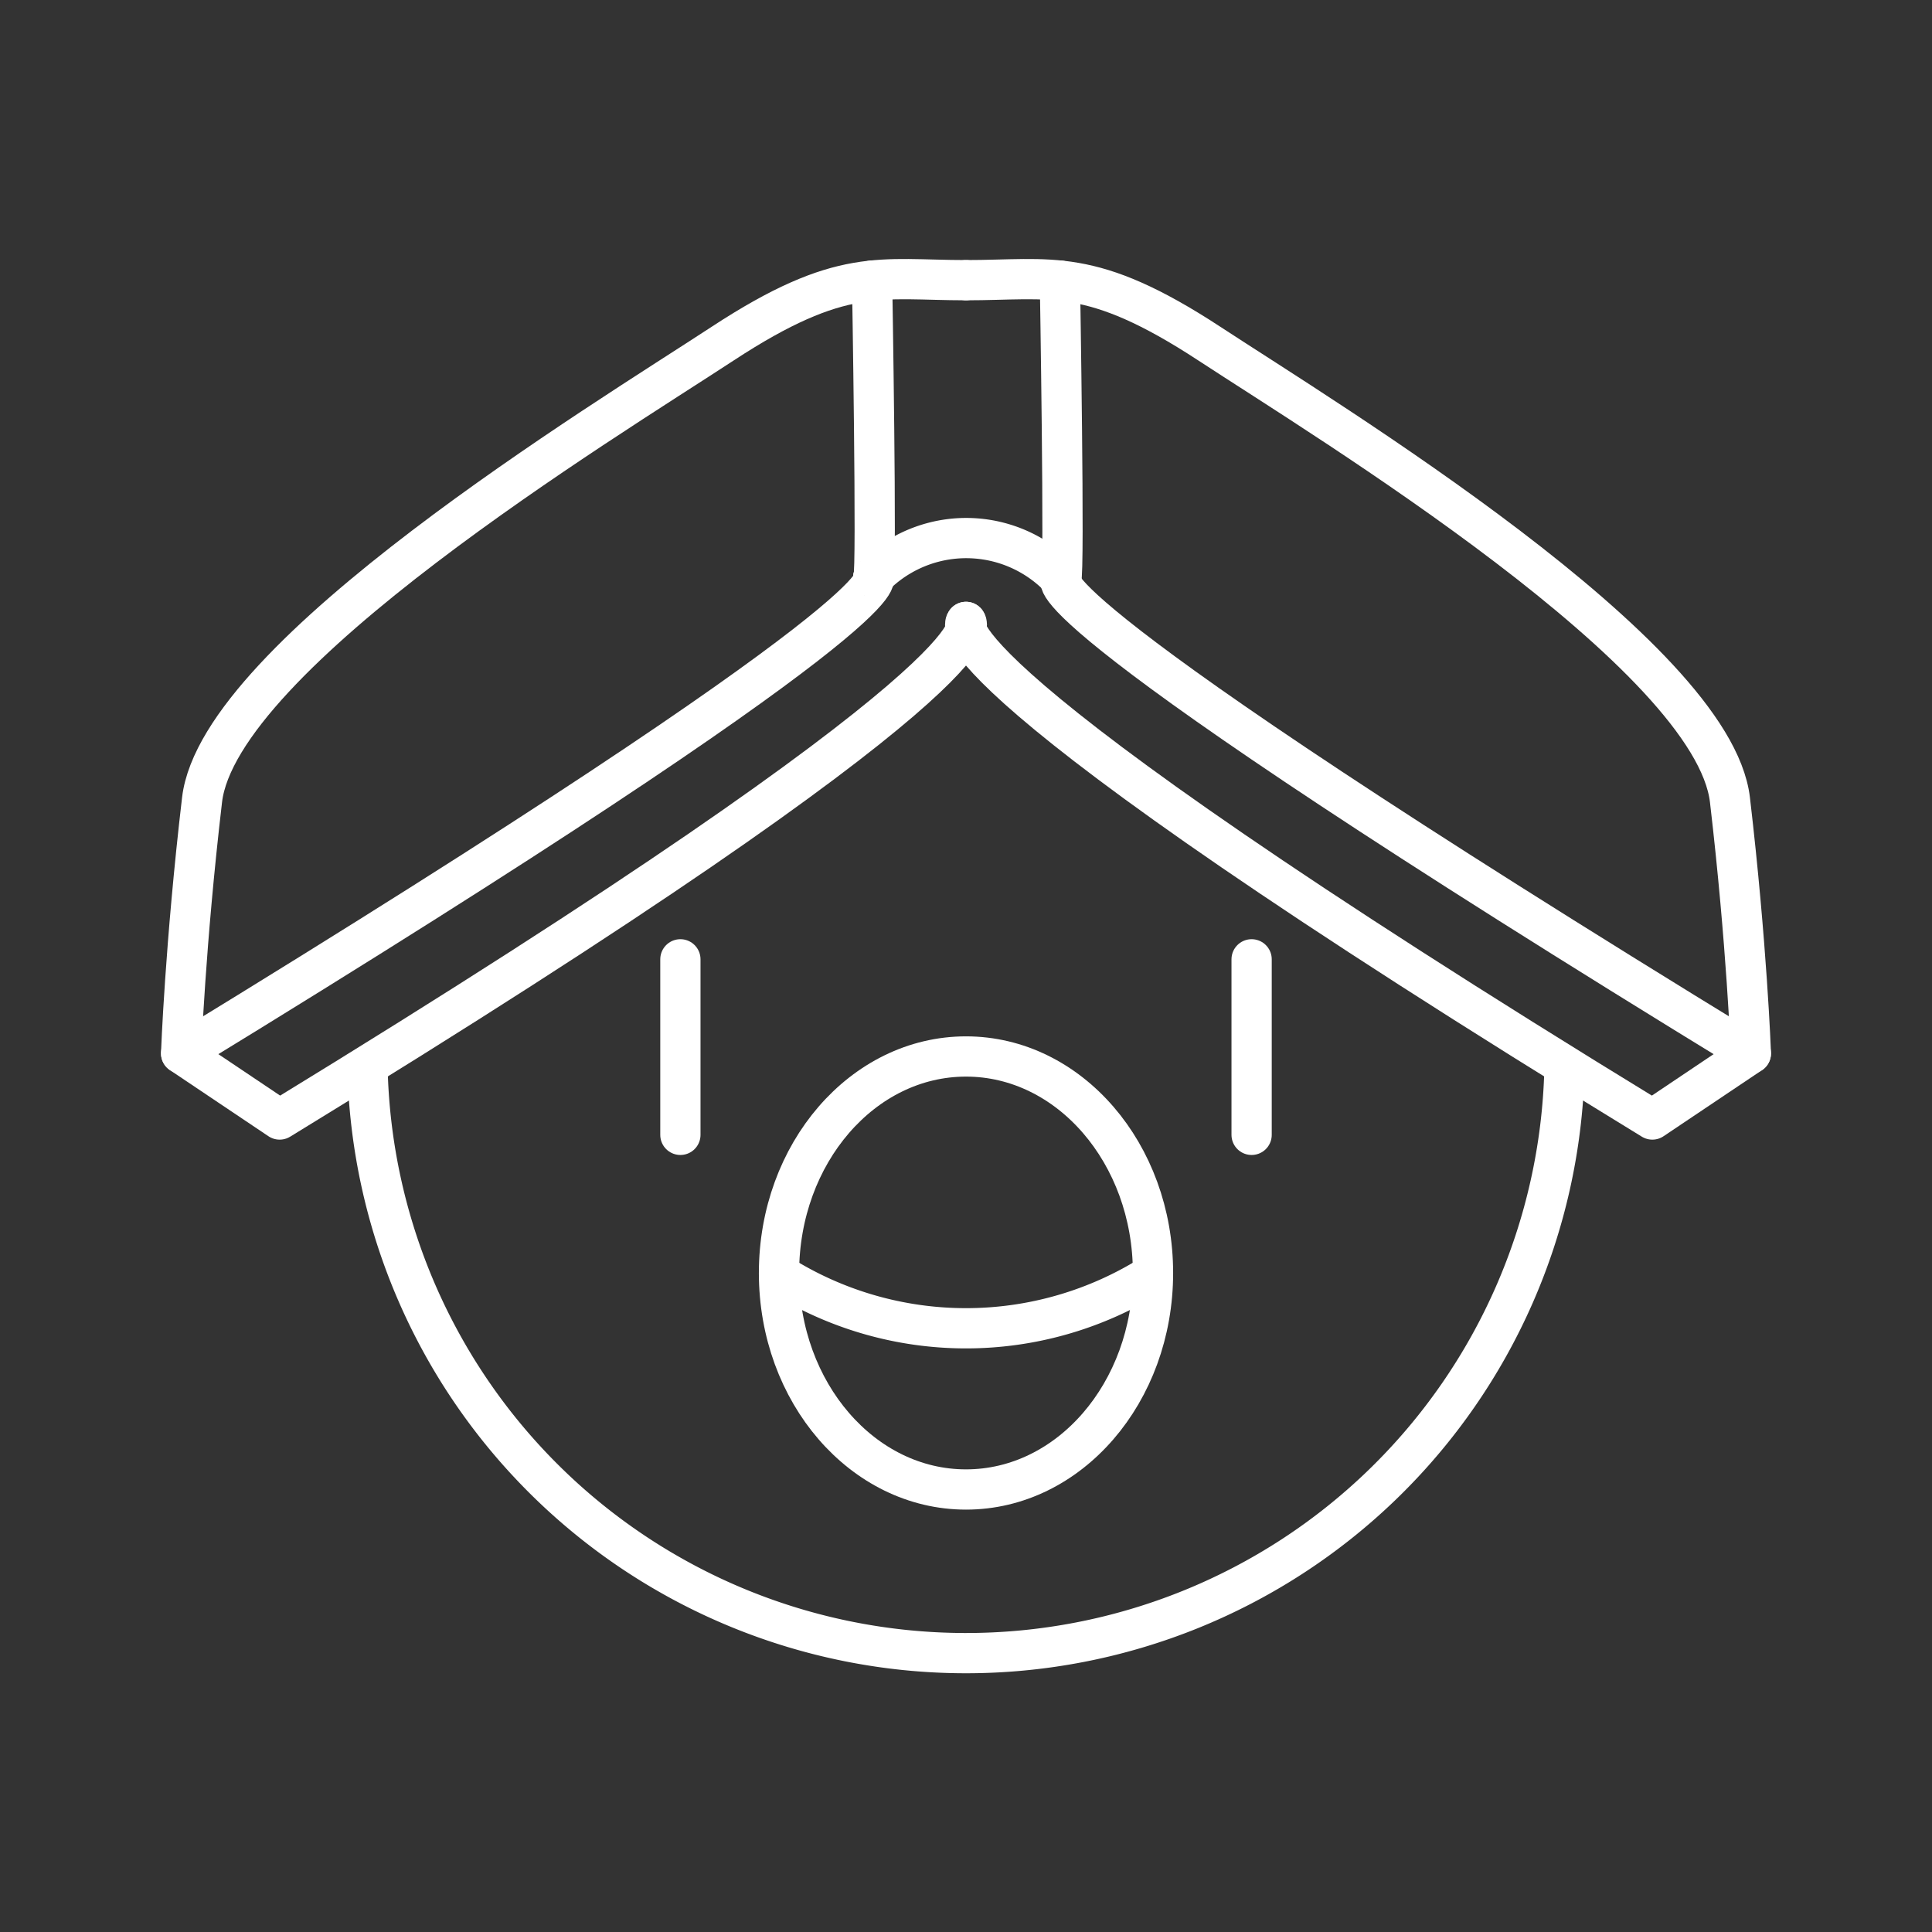 <svg xmlns="http://www.w3.org/2000/svg" viewBox="0 0 48 48"><rect x="0" y="0" width="48" height="48" fill="#333333" stroke="none"/><defs><style>.a{fill:none;stroke:#fff;stroke-linecap:round;stroke-linejoin:round;}</style></defs><path class="a" d="M38.868,26.587A14.873,14.873,0,0,1,9.13,26.494"/><path class="a" d="M24,15.451s1.329,1.123-17.052,12.363L4.5,26.171s.098-2.701.52-6.299,9.976-9.396,12.932-11.333S21.874,6.961,24,6.961"/><path class="a" d="M24,15.451s-1.329,1.123,17.052,12.363L43.5,26.171s-.098-2.701-.52-6.299-9.976-9.396-12.932-11.333S26.126,6.961,24,6.961"/><ellipse class="a" cx="24" cy="31.627" rx="4.646" ry="5.379"/><path class="a" d="M16.904,23.834v4.361"/><path class="a" d="M31.096,23.834v4.361"/><path class="a" d="M21.699,14.338c.091-.074-.032-7.367-.032-7.367"/><path class="a" d="M26.364,14.394c.091-.074-.031-7.423-.031-7.423"/><path class="a" d="M21.699,14.338S22.881,14.931,4.5,26.171"/><path class="a" d="M26.364,14.394s-1.245.537,17.136,11.777"/><path class="a" d="M21.699,14.338a3.227,3.227,0,0,1,4.665.055"/><path class="a" d="M19.354,31.653a8.68,8.68,0,0,0,9.291,0"/></svg>